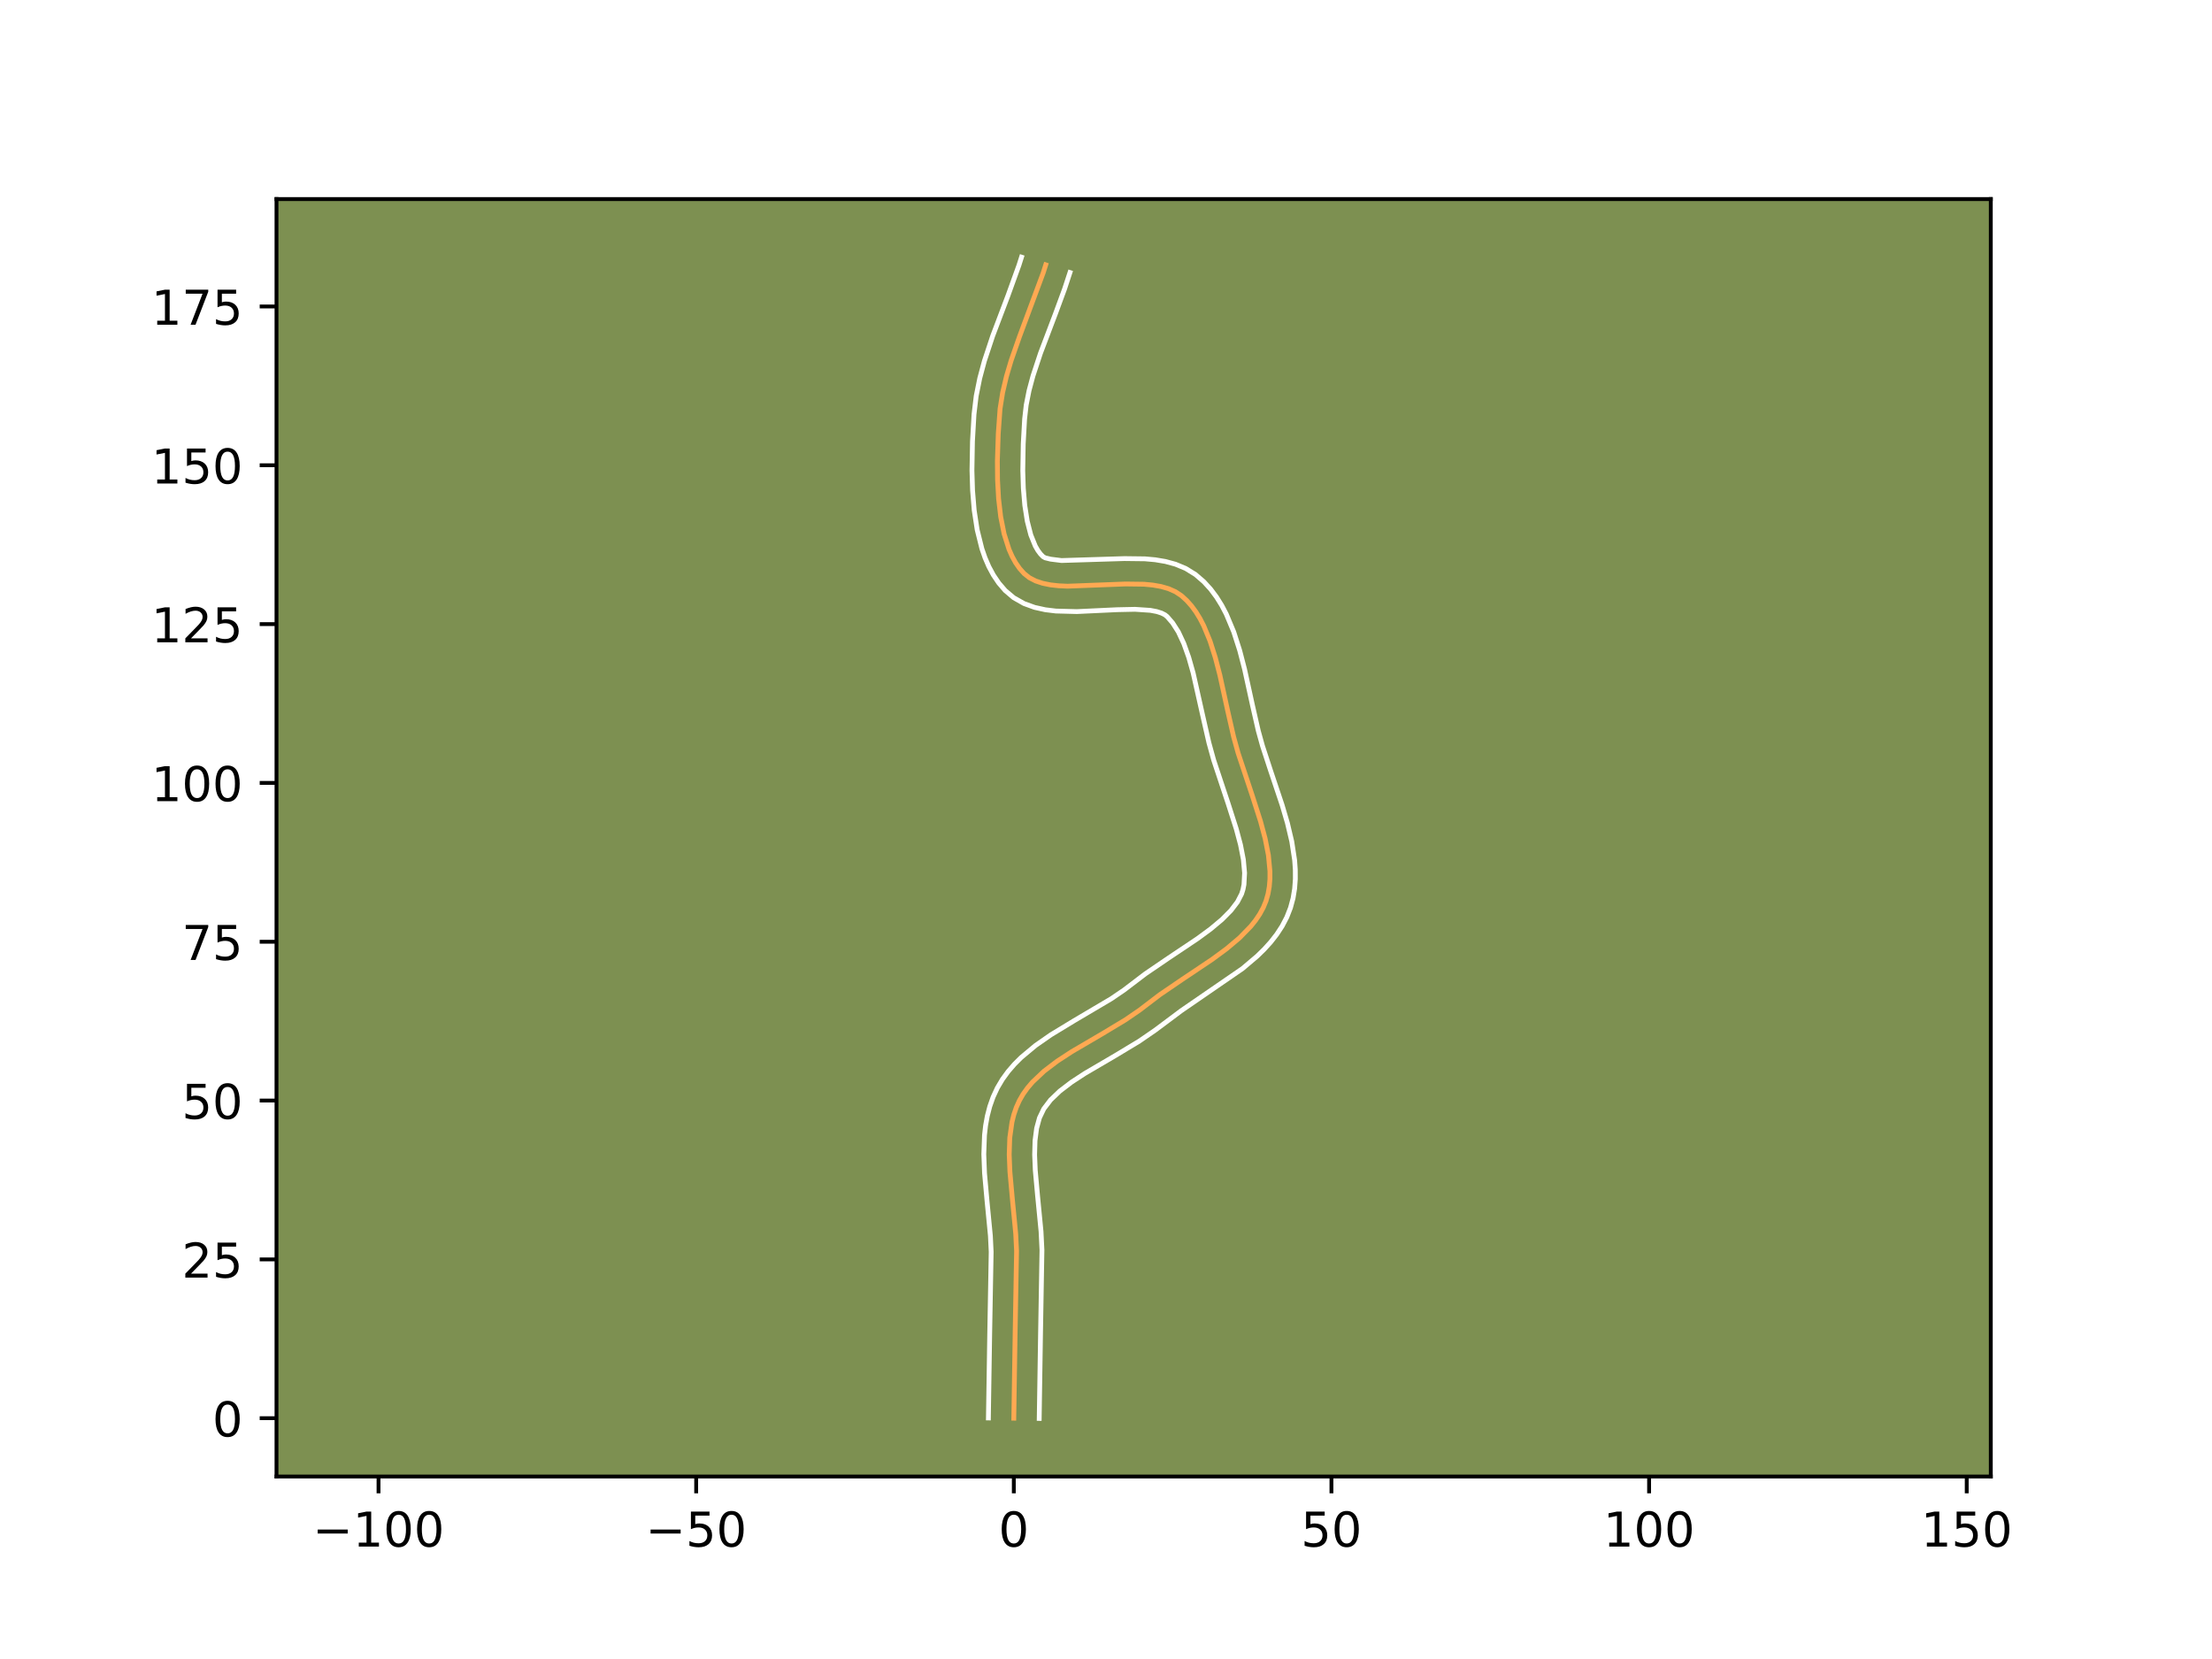 <?xml version="1.0" encoding="utf-8" standalone="no"?>
<!DOCTYPE svg PUBLIC "-//W3C//DTD SVG 1.1//EN"
  "http://www.w3.org/Graphics/SVG/1.1/DTD/svg11.dtd">
<!-- Created with matplotlib (https://matplotlib.org/) -->
<svg height="345.6pt" version="1.1" viewBox="0 0 460.8 345.6" width="460.8pt" xmlns="http://www.w3.org/2000/svg" xmlns:xlink="http://www.w3.org/1999/xlink">
 <defs>
  <style type="text/css">*{stroke-linecap:butt;stroke-linejoin:round;}</style>
 </defs>
 <g id="figure_1">
  <g id="patch_1">
   <path d="M 0 345.6 
L 460.8 345.6 
L 460.8 0 
L 0 0 
z
" style="fill:#ffffff;"/>
  </g>
  <g id="axes_1">
   <g id="patch_2">
    <path d="M 57.6 307.584 
L 414.72 307.584 
L 414.72 41.472 
L 57.6 41.472 
z
" style="fill:#7d9051;"/>
   </g>
   <g id="matplotlib.axis_1">
    <g id="xtick_1">
     <g id="line2d_1">
      <defs>
       <path d="M 0 0 
L 0 3.5 
" id="mcdc2e6b626" style="stroke:#000000;stroke-width:0.8;"/>
      </defs>
      <g>
       <use style="stroke:#000000;stroke-width:0.8;" x="78.854" xlink:href="#mcdc2e6b626" y="307.584"/>
      </g>
     </g>
     <g id="text_1">
      <!-- −100 -->
      <g transform="translate(65.121 322.182)scale(0.1 -0.1)">
       <defs>
        <path d="M 10.594 35.5 
L 73.188 35.5 
L 73.188 27.203 
L 10.594 27.203 
z
" id="DejaVuSans-8722"/>
        <path d="M 12.406 8.297 
L 28.516 8.297 
L 28.516 63.922 
L 10.984 60.406 
L 10.984 69.391 
L 28.422 72.906 
L 38.281 72.906 
L 38.281 8.297 
L 54.391 8.297 
L 54.391 0 
L 12.406 0 
z
" id="DejaVuSans-49"/>
        <path d="M 31.781 66.406 
Q 24.172 66.406 20.328 58.906 
Q 16.5 51.422 16.5 36.375 
Q 16.5 21.391 20.328 13.891 
Q 24.172 6.391 31.781 6.391 
Q 39.453 6.391 43.281 13.891 
Q 47.125 21.391 47.125 36.375 
Q 47.125 51.422 43.281 58.906 
Q 39.453 66.406 31.781 66.406 
z
M 31.781 74.219 
Q 44.047 74.219 50.516 64.516 
Q 56.984 54.828 56.984 36.375 
Q 56.984 17.969 50.516 8.266 
Q 44.047 -1.422 31.781 -1.422 
Q 19.531 -1.422 13.062 8.266 
Q 6.594 17.969 6.594 36.375 
Q 6.594 54.828 13.062 64.516 
Q 19.531 74.219 31.781 74.219 
z
" id="DejaVuSans-48"/>
       </defs>
       <use xlink:href="#DejaVuSans-8722"/>
       <use x="83.789" xlink:href="#DejaVuSans-49"/>
       <use x="147.412" xlink:href="#DejaVuSans-48"/>
       <use x="211.035" xlink:href="#DejaVuSans-48"/>
      </g>
     </g>
    </g>
    <g id="xtick_2">
     <g id="line2d_2">
      <g>
       <use style="stroke:#000000;stroke-width:0.8;" x="145.025" xlink:href="#mcdc2e6b626" y="307.584"/>
      </g>
     </g>
     <g id="text_2">
      <!-- −50 -->
      <g transform="translate(134.472 322.182)scale(0.1 -0.1)">
       <defs>
        <path d="M 10.797 72.906 
L 49.516 72.906 
L 49.516 64.594 
L 19.828 64.594 
L 19.828 46.734 
Q 21.969 47.469 24.109 47.828 
Q 26.266 48.188 28.422 48.188 
Q 40.625 48.188 47.75 41.5 
Q 54.891 34.812 54.891 23.391 
Q 54.891 11.625 47.562 5.094 
Q 40.234 -1.422 26.906 -1.422 
Q 22.312 -1.422 17.547 -0.641 
Q 12.797 0.141 7.719 1.703 
L 7.719 11.625 
Q 12.109 9.234 16.797 8.062 
Q 21.484 6.891 26.703 6.891 
Q 35.156 6.891 40.078 11.328 
Q 45.016 15.766 45.016 23.391 
Q 45.016 31 40.078 35.438 
Q 35.156 39.891 26.703 39.891 
Q 22.75 39.891 18.812 39.016 
Q 14.891 38.141 10.797 36.281 
z
" id="DejaVuSans-53"/>
       </defs>
       <use xlink:href="#DejaVuSans-8722"/>
       <use x="83.789" xlink:href="#DejaVuSans-53"/>
       <use x="147.412" xlink:href="#DejaVuSans-48"/>
      </g>
     </g>
    </g>
    <g id="xtick_3">
     <g id="line2d_3">
      <g>
       <use style="stroke:#000000;stroke-width:0.8;" x="211.195" xlink:href="#mcdc2e6b626" y="307.584"/>
      </g>
     </g>
     <g id="text_3">
      <!-- 0 -->
      <g transform="translate(208.014 322.182)scale(0.1 -0.1)">
       <use xlink:href="#DejaVuSans-48"/>
      </g>
     </g>
    </g>
    <g id="xtick_4">
     <g id="line2d_4">
      <g>
       <use style="stroke:#000000;stroke-width:0.8;" x="277.365" xlink:href="#mcdc2e6b626" y="307.584"/>
      </g>
     </g>
     <g id="text_4">
      <!-- 50 -->
      <g transform="translate(271.003 322.182)scale(0.1 -0.1)">
       <use xlink:href="#DejaVuSans-53"/>
       <use x="63.623" xlink:href="#DejaVuSans-48"/>
      </g>
     </g>
    </g>
    <g id="xtick_5">
     <g id="line2d_5">
      <g>
       <use style="stroke:#000000;stroke-width:0.8;" x="343.536" xlink:href="#mcdc2e6b626" y="307.584"/>
      </g>
     </g>
     <g id="text_5">
      <!-- 100 -->
      <g transform="translate(333.992 322.182)scale(0.1 -0.1)">
       <use xlink:href="#DejaVuSans-49"/>
       <use x="63.623" xlink:href="#DejaVuSans-48"/>
       <use x="127.246" xlink:href="#DejaVuSans-48"/>
      </g>
     </g>
    </g>
    <g id="xtick_6">
     <g id="line2d_6">
      <g>
       <use style="stroke:#000000;stroke-width:0.8;" x="409.706" xlink:href="#mcdc2e6b626" y="307.584"/>
      </g>
     </g>
     <g id="text_6">
      <!-- 150 -->
      <g transform="translate(400.162 322.182)scale(0.1 -0.1)">
       <use xlink:href="#DejaVuSans-49"/>
       <use x="63.623" xlink:href="#DejaVuSans-53"/>
       <use x="127.246" xlink:href="#DejaVuSans-48"/>
      </g>
     </g>
    </g>
   </g>
   <g id="matplotlib.axis_2">
    <g id="ytick_1">
     <g id="line2d_7">
      <defs>
       <path d="M 0 0 
L -3.5 0 
" id="ma8b7cefb15" style="stroke:#000000;stroke-width:0.8;"/>
      </defs>
      <g>
       <use style="stroke:#000000;stroke-width:0.8;" x="57.6" xlink:href="#ma8b7cefb15" y="295.437"/>
      </g>
     </g>
     <g id="text_7">
      <!-- 0 -->
      <g transform="translate(44.237 299.236)scale(0.1 -0.1)">
       <use xlink:href="#DejaVuSans-48"/>
      </g>
     </g>
    </g>
    <g id="ytick_2">
     <g id="line2d_8">
      <g>
       <use style="stroke:#000000;stroke-width:0.8;" x="57.6" xlink:href="#ma8b7cefb15" y="262.352"/>
      </g>
     </g>
     <g id="text_8">
      <!-- 25 -->
      <g transform="translate(37.875 266.151)scale(0.1 -0.1)">
       <defs>
        <path d="M 19.188 8.297 
L 53.609 8.297 
L 53.609 0 
L 7.328 0 
L 7.328 8.297 
Q 12.938 14.109 22.625 23.891 
Q 32.328 33.688 34.812 36.531 
Q 39.547 41.844 41.422 45.531 
Q 43.312 49.219 43.312 52.781 
Q 43.312 58.594 39.234 62.25 
Q 35.156 65.922 28.609 65.922 
Q 23.969 65.922 18.812 64.312 
Q 13.672 62.703 7.812 59.422 
L 7.812 69.391 
Q 13.766 71.781 18.938 73 
Q 24.125 74.219 28.422 74.219 
Q 39.75 74.219 46.484 68.547 
Q 53.219 62.891 53.219 53.422 
Q 53.219 48.922 51.531 44.891 
Q 49.859 40.875 45.406 35.406 
Q 44.188 33.984 37.641 27.219 
Q 31.109 20.453 19.188 8.297 
z
" id="DejaVuSans-50"/>
       </defs>
       <use xlink:href="#DejaVuSans-50"/>
       <use x="63.623" xlink:href="#DejaVuSans-53"/>
      </g>
     </g>
    </g>
    <g id="ytick_3">
     <g id="line2d_9">
      <g>
       <use style="stroke:#000000;stroke-width:0.8;" x="57.6" xlink:href="#ma8b7cefb15" y="229.267"/>
      </g>
     </g>
     <g id="text_9">
      <!-- 50 -->
      <g transform="translate(37.875 233.066)scale(0.1 -0.1)">
       <use xlink:href="#DejaVuSans-53"/>
       <use x="63.623" xlink:href="#DejaVuSans-48"/>
      </g>
     </g>
    </g>
    <g id="ytick_4">
     <g id="line2d_10">
      <g>
       <use style="stroke:#000000;stroke-width:0.8;" x="57.6" xlink:href="#ma8b7cefb15" y="196.182"/>
      </g>
     </g>
     <g id="text_10">
      <!-- 75 -->
      <g transform="translate(37.875 199.981)scale(0.1 -0.1)">
       <defs>
        <path d="M 8.203 72.906 
L 55.078 72.906 
L 55.078 68.703 
L 28.609 0 
L 18.312 0 
L 43.219 64.594 
L 8.203 64.594 
z
" id="DejaVuSans-55"/>
       </defs>
       <use xlink:href="#DejaVuSans-55"/>
       <use x="63.623" xlink:href="#DejaVuSans-53"/>
      </g>
     </g>
    </g>
    <g id="ytick_5">
     <g id="line2d_11">
      <g>
       <use style="stroke:#000000;stroke-width:0.8;" x="57.6" xlink:href="#ma8b7cefb15" y="163.096"/>
      </g>
     </g>
     <g id="text_11">
      <!-- 100 -->
      <g transform="translate(31.512 166.896)scale(0.1 -0.1)">
       <use xlink:href="#DejaVuSans-49"/>
       <use x="63.623" xlink:href="#DejaVuSans-48"/>
       <use x="127.246" xlink:href="#DejaVuSans-48"/>
      </g>
     </g>
    </g>
    <g id="ytick_6">
     <g id="line2d_12">
      <g>
       <use style="stroke:#000000;stroke-width:0.8;" x="57.6" xlink:href="#ma8b7cefb15" y="130.011"/>
      </g>
     </g>
     <g id="text_12">
      <!-- 125 -->
      <g transform="translate(31.512 133.81)scale(0.1 -0.1)">
       <use xlink:href="#DejaVuSans-49"/>
       <use x="63.623" xlink:href="#DejaVuSans-50"/>
       <use x="127.246" xlink:href="#DejaVuSans-53"/>
      </g>
     </g>
    </g>
    <g id="ytick_7">
     <g id="line2d_13">
      <g>
       <use style="stroke:#000000;stroke-width:0.8;" x="57.6" xlink:href="#ma8b7cefb15" y="96.926"/>
      </g>
     </g>
     <g id="text_13">
      <!-- 150 -->
      <g transform="translate(31.512 100.725)scale(0.1 -0.1)">
       <use xlink:href="#DejaVuSans-49"/>
       <use x="63.623" xlink:href="#DejaVuSans-53"/>
       <use x="127.246" xlink:href="#DejaVuSans-48"/>
      </g>
     </g>
    </g>
    <g id="ytick_8">
     <g id="line2d_14">
      <g>
       <use style="stroke:#000000;stroke-width:0.8;" x="57.6" xlink:href="#ma8b7cefb15" y="63.841"/>
      </g>
     </g>
     <g id="text_14">
      <!-- 175 -->
      <g transform="translate(31.512 67.64)scale(0.1 -0.1)">
       <use xlink:href="#DejaVuSans-49"/>
       <use x="63.623" xlink:href="#DejaVuSans-55"/>
       <use x="127.246" xlink:href="#DejaVuSans-53"/>
      </g>
     </g>
    </g>
   </g>
   <g id="line2d_15">
    <path clip-path="url(#p9454ce04a4)" d="M 211.195 295.437 
L 211.465 278.026 
L 211.769 260.599 
L 211.592 256.996 
L 210.877 249.605 
L 210.381 244.082 
L 210.238 240.497 
L 210.351 237.041 
L 210.812 233.763 
L 211.2 232.204 
L 211.709 230.707 
L 212.35 229.277 
L 213.132 227.92 
L 214.049 226.635 
L 215.09 225.415 
L 217.494 223.142 
L 220.248 221.05 
L 223.256 219.087 
L 229.654 215.337 
L 234.411 212.472 
L 237.382 210.439 
L 241.617 207.21 
L 246.246 204.057 
L 252.543 199.838 
L 255.511 197.651 
L 258.219 195.372 
L 260.563 192.968 
L 261.566 191.709 
L 262.439 190.407 
L 263.169 189.059 
L 263.742 187.66 
L 264.156 186.203 
L 264.421 184.688 
L 264.55 183.12 
L 264.553 181.505 
L 264.232 178.153 
L 263.549 174.674 
L 262.595 171.112 
L 260.86 165.703 
L 257.921 156.873 
L 256.98 153.479 
L 255.751 148.083 
L 254.119 140.635 
L 253.176 137 
L 252.073 133.541 
L 250.751 130.347 
L 249.991 128.876 
L 249.154 127.504 
L 248.233 126.242 
L 247.222 125.102 
L 246.114 124.093 
L 244.86 123.262 
L 243.432 122.631 
L 241.852 122.178 
L 240.141 121.877 
L 238.32 121.705 
L 234.436 121.653 
L 222.389 122.114 
L 220.549 122.03 
L 218.813 121.836 
L 217.204 121.509 
L 215.743 121.024 
L 214.451 120.359 
L 213.351 119.488 
L 212.407 118.43 
L 211.57 117.226 
L 210.833 115.889 
L 210.191 114.432 
L 209.17 111.208 
L 208.463 107.657 
L 208.023 103.879 
L 207.808 99.977 
L 207.772 96.052 
L 207.957 90.345 
L 208.333 85.121 
L 208.871 81.756 
L 209.66 78.41 
L 210.648 75.077 
L 212.389 70.097 
L 217.319 56.835 
L 217.848 55.171 
L 217.848 55.171 
" style="fill:none;stroke:#fea952;stroke-linecap:square;"/>
   </g>
   <g id="line2d_16">
    <path clip-path="url(#p9454ce04a4)" d="M 205.902 295.386 
L 206.172 277.92 
L 206.479 260.787 
L 206.316 257.429 
L 205.611 250.14 
L 205.095 244.368 
L 204.945 240.439 
L 205.089 236.469 
L 205.316 234.475 
L 205.675 232.483 
L 206.188 230.5 
L 206.878 228.542 
L 207.764 226.633 
L 208.823 224.845 
L 210.021 223.2 
L 211.331 221.688 
L 212.729 220.292 
L 215.724 217.792 
L 218.894 215.584 
L 223.777 212.616 
L 231.493 208.055 
L 234.148 206.248 
L 238.577 202.877 
L 243.334 199.636 
L 249.457 195.537 
L 252.183 193.535 
L 254.538 191.568 
L 256.424 189.668 
L 257.784 187.888 
L 258.65 186.215 
L 258.941 185.29 
L 259.145 184.255 
L 259.271 181.855 
L 259.018 179.066 
L 258.417 175.972 
L 257.532 172.657 
L 255.85 167.413 
L 252.838 158.351 
L 251.835 154.722 
L 250.573 149.183 
L 248.554 140.185 
L 247.634 136.938 
L 246.605 134.053 
L 245.472 131.633 
L 244.271 129.753 
L 243.189 128.505 
L 242.722 128.104 
L 241.971 127.719 
L 240.935 127.391 
L 239.644 127.147 
L 236.451 126.932 
L 232.69 127.012 
L 224.318 127.406 
L 219.962 127.291 
L 217.759 127.023 
L 215.538 126.533 
L 213.318 125.73 
L 211.168 124.511 
L 209.399 123.011 
L 208.061 121.453 
L 206.934 119.781 
L 205.988 118.023 
L 205.2 116.195 
L 204.544 114.306 
L 203.566 110.382 
L 202.944 106.31 
L 202.602 102.159 
L 202.477 98.006 
L 202.583 91.962 
L 202.904 86.316 
L 203.358 82.495 
L 204.105 78.784 
L 205.075 75.176 
L 206.811 69.937 
L 209.974 61.594 
L 212.274 55.232 
L 212.803 53.568 
L 212.803 53.568 
" style="fill:none;stroke:#ffffff;stroke-linecap:square;"/>
   </g>
   <g id="line2d_17">
    <path clip-path="url(#p9454ce04a4)" d="M 216.488 295.488 
L 216.757 278.132 
L 217.059 260.41 
L 216.868 256.562 
L 216.144 249.07 
L 215.666 243.796 
L 215.531 240.554 
L 215.614 237.614 
L 215.948 235.043 
L 216.54 232.872 
L 217.44 230.996 
L 218.849 229.142 
L 220.789 227.285 
L 223.202 225.443 
L 225.996 223.616 
L 232.322 219.909 
L 237.328 216.889 
L 240.617 214.629 
L 246.097 210.532 
L 258.839 201.768 
L 261.9 199.176 
L 263.342 197.768 
L 264.703 196.267 
L 265.963 194.657 
L 267.095 192.927 
L 268.067 191.067 
L 268.835 189.104 
L 269.37 187.116 
L 269.697 185.121 
L 269.843 183.133 
L 269.835 181.155 
L 269.696 179.191 
L 269.102 175.301 
L 268.195 171.463 
L 267.084 167.687 
L 264.648 160.421 
L 263.004 155.396 
L 262.126 152.236 
L 260.929 146.983 
L 259.257 139.361 
L 258.246 135.477 
L 257.013 131.639 
L 255.453 127.915 
L 254.509 126.119 
L 253.43 124.385 
L 252.195 122.732 
L 250.785 121.186 
L 249.038 119.68 
L 246.998 118.419 
L 244.893 117.543 
L 242.768 116.964 
L 240.638 116.607 
L 238.504 116.415 
L 234.247 116.363 
L 221.136 116.769 
L 218.87 116.484 
L 217.735 116.207 
L 217.302 115.965 
L 216.753 115.407 
L 216.206 114.671 
L 215.677 113.755 
L 214.733 111.429 
L 213.994 108.553 
L 213.48 105.269 
L 213.179 101.714 
L 213.064 98.015 
L 213.159 92.451 
L 213.445 87.304 
L 213.777 84.377 
L 214.369 81.379 
L 215.189 78.308 
L 216.754 73.573 
L 219.873 65.347 
L 221.77 60.196 
L 222.893 56.774 
L 222.893 56.774 
" style="fill:none;stroke:#ffffff;stroke-linecap:square;"/>
   </g>
   <g id="patch_3">
    <path d="M 57.6 307.584 
L 57.6 41.472 
" style="fill:none;stroke:#000000;stroke-linecap:square;stroke-linejoin:miter;stroke-width:0.8;"/>
   </g>
   <g id="patch_4">
    <path d="M 414.72 307.584 
L 414.72 41.472 
" style="fill:none;stroke:#000000;stroke-linecap:square;stroke-linejoin:miter;stroke-width:0.8;"/>
   </g>
   <g id="patch_5">
    <path d="M 57.6 307.584 
L 414.72 307.584 
" style="fill:none;stroke:#000000;stroke-linecap:square;stroke-linejoin:miter;stroke-width:0.8;"/>
   </g>
   <g id="patch_6">
    <path d="M 57.6 41.472 
L 414.72 41.472 
" style="fill:none;stroke:#000000;stroke-linecap:square;stroke-linejoin:miter;stroke-width:0.8;"/>
   </g>
  </g>
 </g>
 <defs>
  <clipPath id="p9454ce04a4">
   <rect height="266.112" width="357.12" x="57.6" y="41.472"/>
  </clipPath>
 </defs>
</svg>
